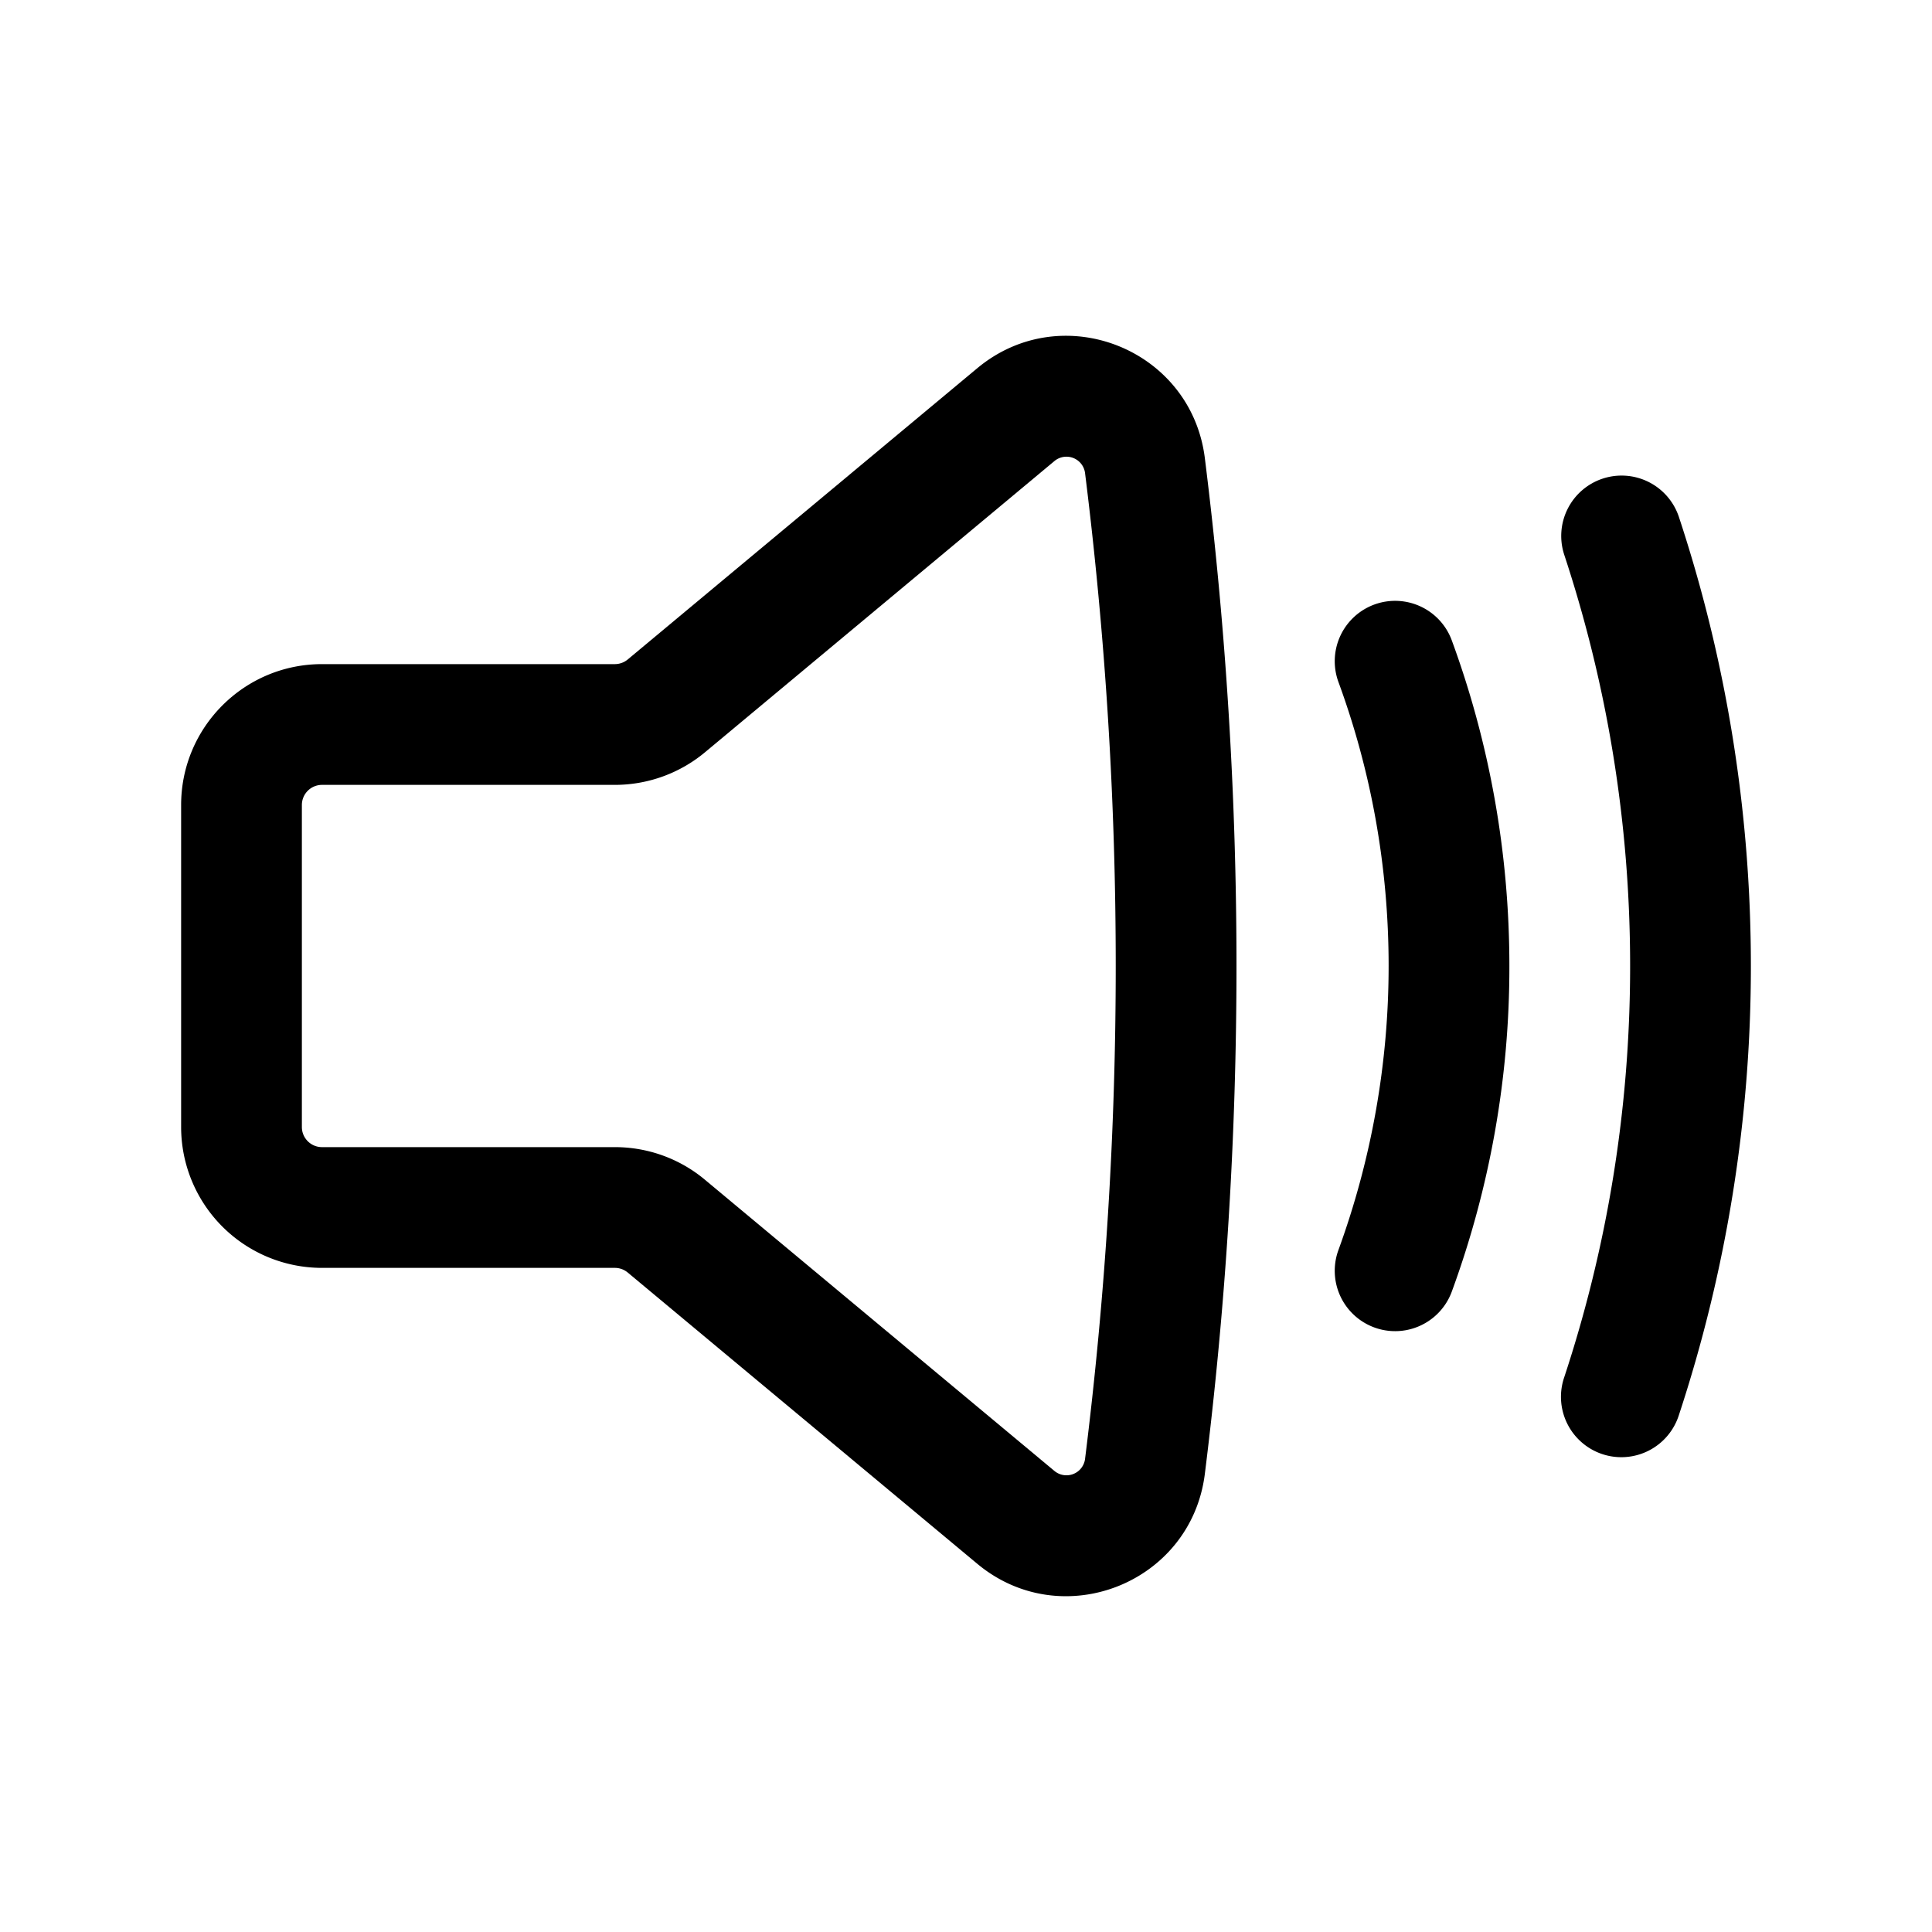 <svg xmlns="http://www.w3.org/2000/svg" width="1em" height="1em" viewBox="0 0 24 24"><path fill="currentColor" fill-rule="evenodd" d="M12.139 4.575c1.052-.877 2.658-.244 2.828 1.116c.524 4.19.524 8.428 0 12.618c-.17 1.36-1.776 1.993-2.828 1.116l-4.341-3.617a.25.25 0 0 0-.16-.058H4A1.75 1.75 0 0 1 2.25 14v-4c0-.966.784-1.75 1.75-1.75h3.638a.25.25 0 0 0 .16-.058zm1.34 1.302a.233.233 0 0 0-.38-.15l-4.34 3.617a1.75 1.75 0 0 1-1.121.406H4a.25.25 0 0 0-.25.25v4c0 .138.112.25.25.25h3.638c.41 0 .806.143 1.12.406l4.341 3.617a.233.233 0 0 0 .38-.15c.508-4.066.508-8.18 0-12.246" clip-rule="evenodd"/><path fill="currentColor" d="M19.908 5.946a.75.75 0 0 1 .948.476c.58 1.755.894 3.63.894 5.578a17.8 17.8 0 0 1-.894 5.578a.75.75 0 1 1-1.424-.471c.53-1.605.818-3.322.818-5.107s-.288-3.502-.818-5.107a.75.75 0 0 1 .476-.947m-1.876 2.002a.75.75 0 0 0-1.408.517c.405 1.101.626 2.291.626 3.535a10.3 10.3 0 0 1-.626 3.535a.75.75 0 0 0 1.408.517A11.7 11.7 0 0 0 18.75 12c0-1.423-.253-2.788-.718-4.052"/></svg>